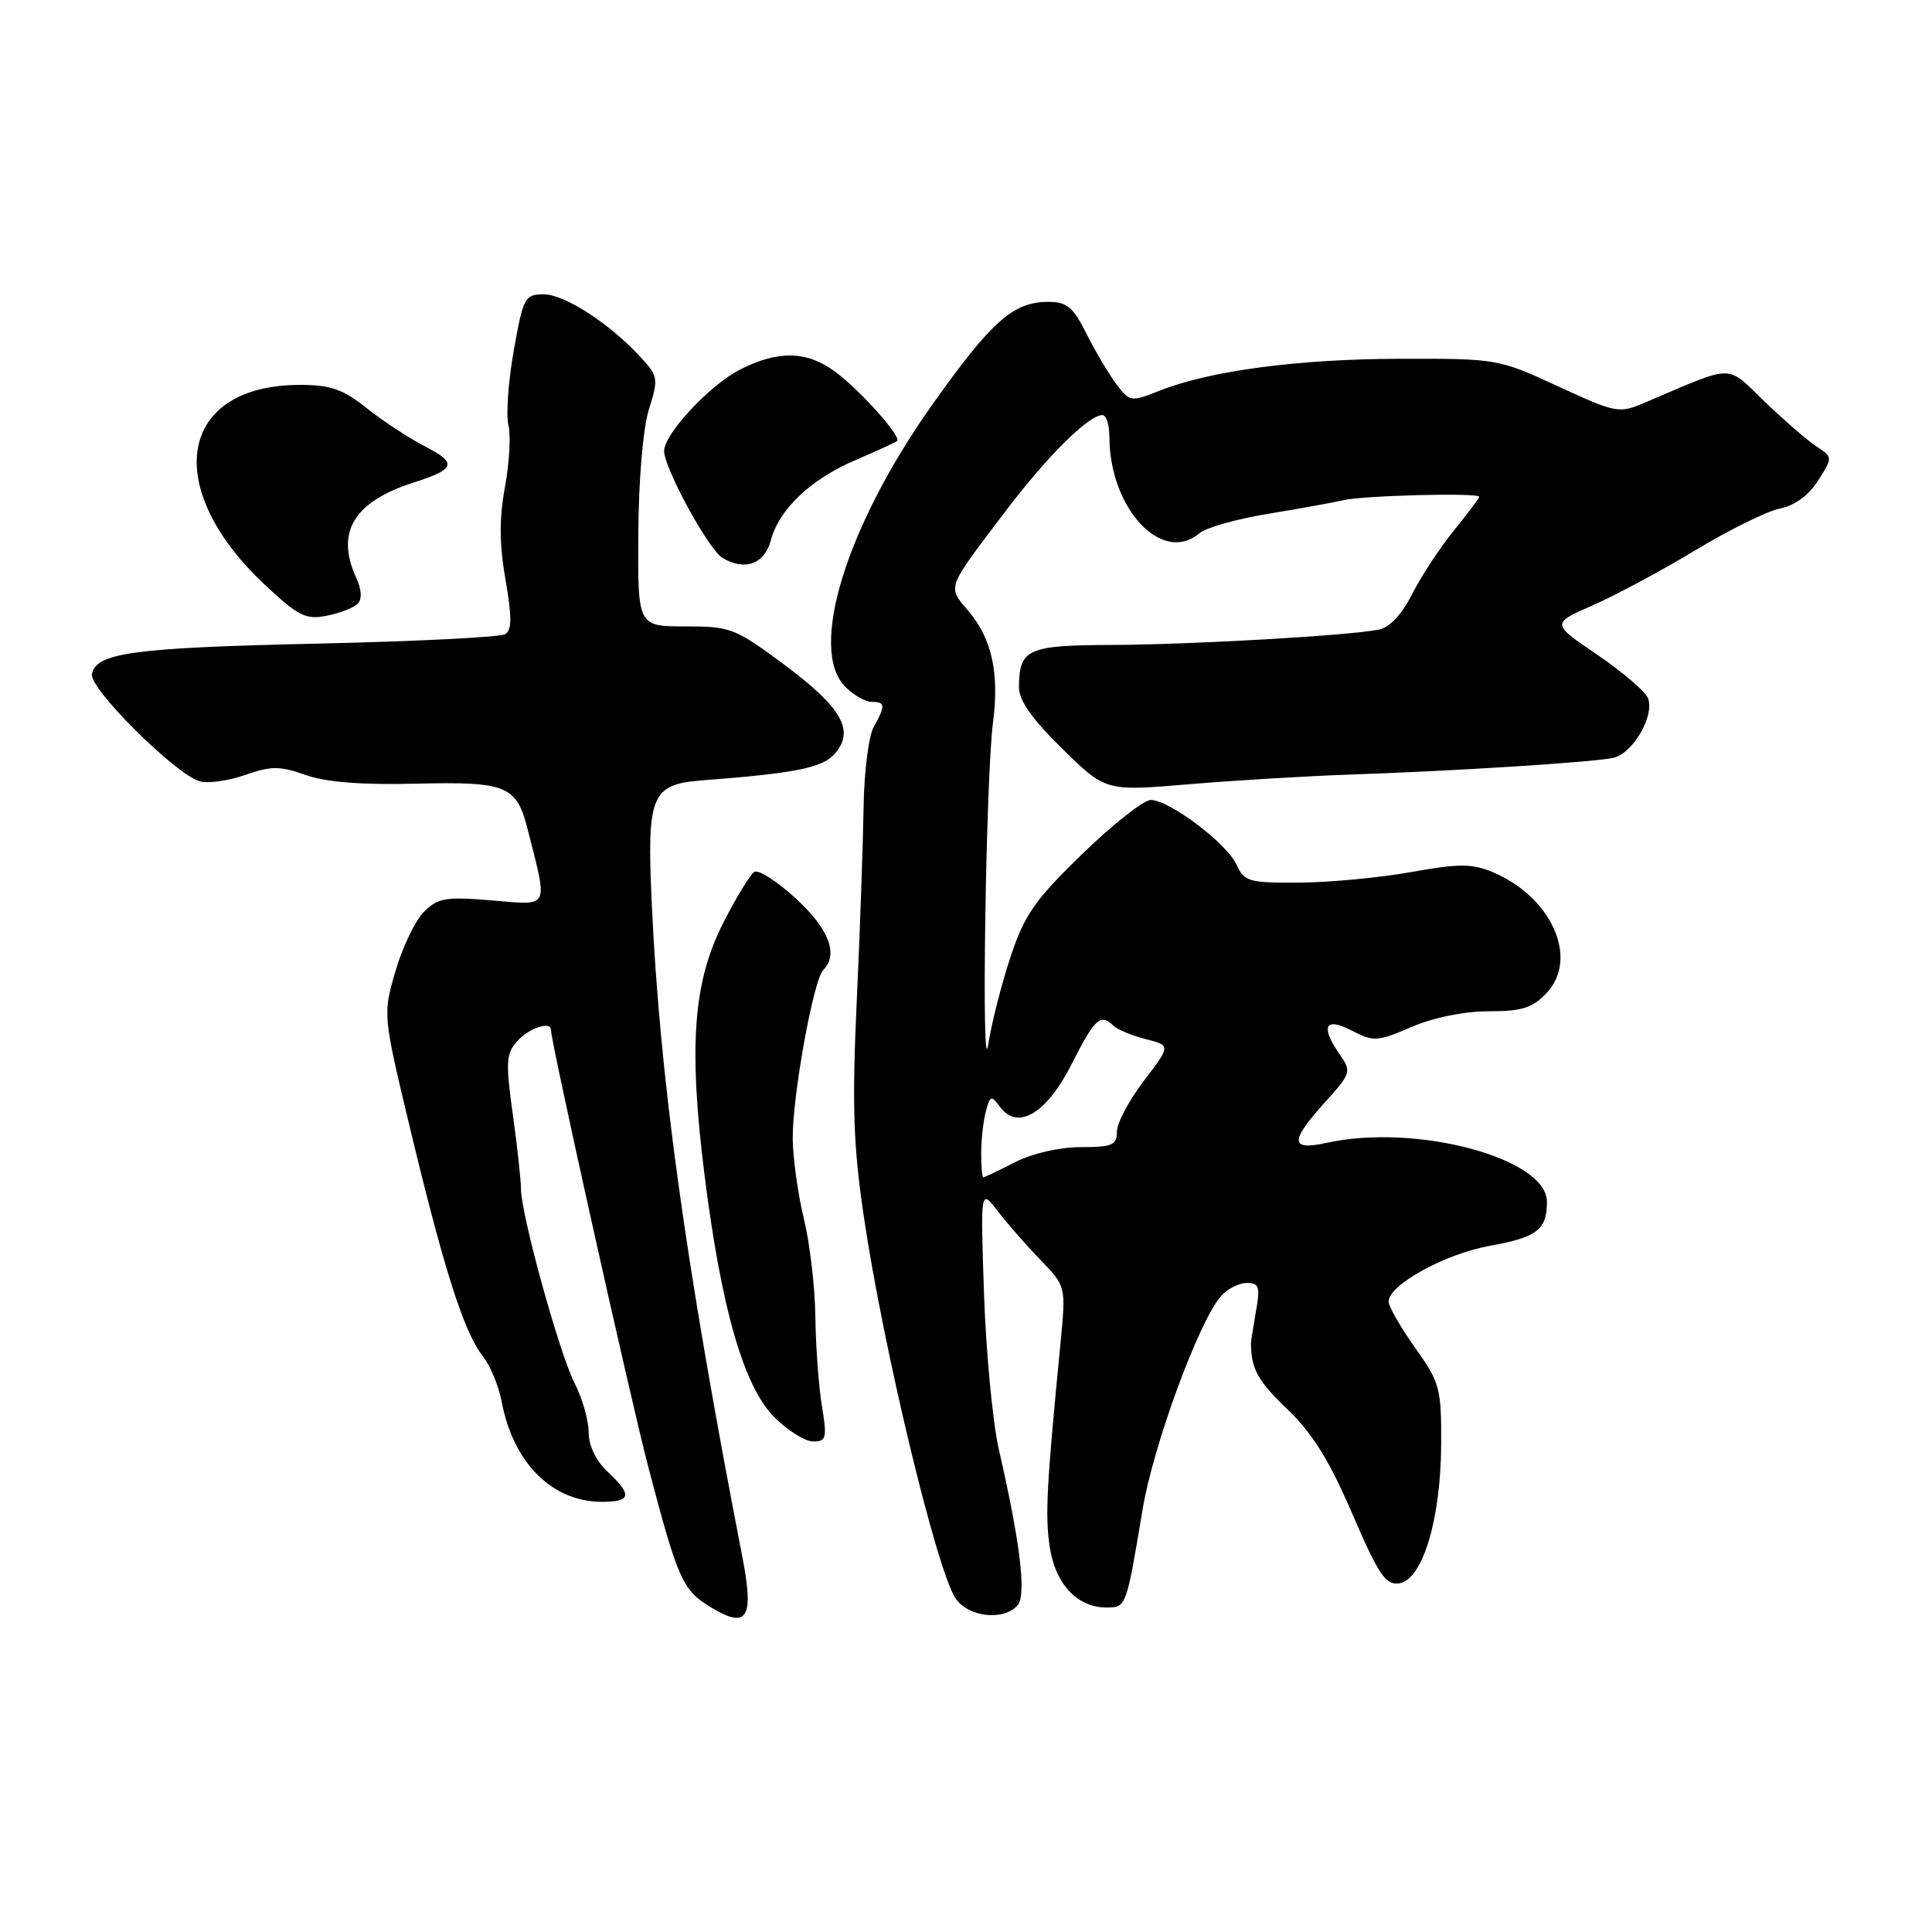 <?xml version="1.0" encoding="UTF-8" standalone="no"?>
<!DOCTYPE svg PUBLIC "-//W3C//DTD SVG 1.1//EN" "http://www.w3.org/Graphics/SVG/1.1/DTD/svg11.dtd" >
<svg xmlns="http://www.w3.org/2000/svg" xmlns:xlink="http://www.w3.org/1999/xlink" version="1.1" viewBox="0 0 256 256">
 <g >
 <path fill="currentColor"
d=" M 98.36 206.26 C 90.79 167.30 87.41 142.84 86.35 119.50 C 85.71 105.29 86.29 103.93 93.08 103.40 C 105.28 102.47 108.92 101.75 110.54 99.95 C 113.32 96.89 111.64 93.84 104.09 88.20 C 97.40 83.22 96.84 83.00 90.80 83.00 C 84.50 83.00 84.50 83.00 84.58 70.75 C 84.62 63.54 85.20 56.75 85.99 54.24 C 87.26 50.19 87.20 49.84 84.91 47.35 C 80.80 42.88 74.82 39.00 72.05 39.00 C 69.54 39.00 69.33 39.39 68.08 46.44 C 67.35 50.53 67.03 54.98 67.37 56.32 C 67.70 57.66 67.50 61.35 66.91 64.52 C 66.14 68.69 66.16 72.09 66.98 76.80 C 67.84 81.74 67.83 83.49 66.95 84.03 C 66.30 84.43 55.14 84.99 42.14 85.28 C 17.61 85.83 12.72 86.49 12.18 89.33 C 11.81 91.24 23.34 102.69 26.50 103.54 C 27.60 103.84 30.30 103.45 32.50 102.68 C 35.93 101.48 37.07 101.48 40.50 102.69 C 43.21 103.65 47.94 104.02 55.15 103.84 C 67.15 103.56 68.44 104.08 69.91 109.87 C 72.63 120.56 72.93 119.96 65.20 119.31 C 59.05 118.80 58.03 118.97 56.17 120.83 C 55.02 121.98 53.32 125.52 52.40 128.69 C 50.72 134.46 50.72 134.46 54.45 149.98 C 58.88 168.37 61.49 176.54 63.96 179.68 C 64.96 180.94 66.09 183.66 66.47 185.71 C 68.00 193.84 73.14 198.99 79.75 199.00 C 83.65 199.00 83.82 198.12 80.50 195.00 C 78.96 193.55 78.00 191.55 78.00 189.79 C 78.00 188.21 77.15 185.25 76.11 183.21 C 74.09 179.24 69.01 160.82 69.03 157.50 C 69.03 156.40 68.55 151.97 67.95 147.66 C 66.98 140.68 67.05 139.60 68.58 137.91 C 70.11 136.22 73.00 135.26 73.00 136.45 C 73.00 138.06 83.58 185.55 85.93 194.50 C 89.83 209.32 90.44 210.69 94.17 212.96 C 99.04 215.92 99.95 214.46 98.36 206.26 Z  M 134.85 212.68 C 136.02 211.27 135.19 204.45 132.35 192.04 C 131.54 188.49 130.66 179.26 130.39 171.54 C 129.91 157.50 129.91 157.50 132.21 160.48 C 133.47 162.13 136.02 165.04 137.88 166.96 C 141.25 170.45 141.25 170.45 140.52 177.98 C 138.68 196.90 138.47 200.78 139.09 204.94 C 139.81 209.86 142.73 213.00 146.59 213.00 C 149.24 213.00 149.23 213.02 151.40 200.00 C 152.80 191.55 158.85 175.09 161.78 171.75 C 162.62 170.79 164.16 170.00 165.20 170.00 C 166.84 170.00 167.00 170.50 166.42 173.75 C 166.06 175.81 165.76 177.72 165.76 178.00 C 165.78 181.38 166.67 182.98 170.54 186.69 C 173.91 189.92 176.14 193.50 179.18 200.57 C 182.67 208.67 183.60 210.06 185.39 209.80 C 188.48 209.36 190.90 201.39 190.96 191.50 C 191.00 183.92 190.81 183.23 187.50 178.57 C 185.57 175.86 184.00 173.11 184.00 172.46 C 184.00 170.25 191.46 166.15 197.44 165.07 C 203.67 163.95 204.96 162.95 204.98 159.27 C 205.02 153.47 187.66 148.81 175.75 151.44 C 170.93 152.50 170.89 151.23 175.58 146.04 C 178.99 142.27 179.09 141.97 177.58 139.81 C 174.92 136.01 175.52 134.70 179.10 136.55 C 182.02 138.06 182.50 138.03 187.04 136.08 C 189.94 134.83 194.02 134.00 197.26 134.00 C 201.68 134.00 203.06 133.56 204.95 131.56 C 209.25 126.97 205.57 118.80 197.74 115.54 C 195.02 114.42 193.29 114.42 187.00 115.55 C 182.88 116.29 176.23 116.92 172.23 116.95 C 165.48 117.00 164.88 116.82 163.85 114.58 C 162.57 111.75 154.94 106.00 152.48 106.00 C 151.55 106.00 147.48 109.21 143.43 113.13 C 137.13 119.24 135.76 121.20 133.91 126.76 C 132.72 130.34 131.39 135.57 130.95 138.38 C 130.01 144.39 130.62 103.00 131.58 95.71 C 132.43 89.25 131.43 84.66 128.39 81.05 C 125.51 77.63 125.29 78.24 133.12 67.89 C 138.74 60.46 144.23 55.00 146.08 55.00 C 146.58 55.00 147.00 56.28 147.00 57.85 C 147.00 67.36 153.98 74.86 158.92 70.66 C 159.79 69.92 163.88 68.76 168.00 68.09 C 172.12 67.41 176.62 66.60 178.00 66.28 C 180.68 65.65 196.00 65.26 196.00 65.83 C 196.00 66.01 194.48 68.04 192.62 70.33 C 190.76 72.62 188.28 76.41 187.11 78.73 C 185.78 81.37 184.13 83.14 182.74 83.42 C 178.83 84.22 157.88 85.42 147.22 85.46 C 136.13 85.50 135.05 86.00 135.02 91.03 C 135.00 92.80 136.72 95.25 140.75 99.20 C 146.50 104.85 146.50 104.85 157.50 103.92 C 163.55 103.41 173.22 102.83 179.00 102.63 C 192.88 102.16 210.94 101.01 213.73 100.43 C 216.33 99.90 219.27 94.87 218.37 92.52 C 218.03 91.63 215.00 89.04 211.65 86.76 C 205.55 82.62 205.55 82.62 211.02 80.22 C 214.04 78.90 220.17 75.61 224.65 72.91 C 229.13 70.20 234.18 67.71 235.87 67.38 C 237.82 66.99 239.68 65.62 240.91 63.67 C 242.86 60.59 242.86 60.59 240.68 59.15 C 239.48 58.36 236.40 55.69 233.82 53.21 C 228.63 48.22 230.03 48.21 217.95 53.35 C 214.51 54.81 214.16 54.75 206.45 51.19 C 198.57 47.55 198.39 47.51 185.50 47.54 C 172.03 47.57 160.32 49.12 153.62 51.78 C 149.85 53.28 149.70 53.25 147.93 50.91 C 146.93 49.58 145.15 46.59 143.98 44.25 C 142.20 40.68 141.38 40.00 138.89 40.00 C 134.26 40.00 131.35 42.58 123.50 53.67 C 112.10 69.75 107.08 86.08 112.00 91.00 C 113.10 92.10 114.68 93.00 115.50 93.00 C 117.32 93.00 117.36 93.49 115.77 96.32 C 115.10 97.52 114.49 102.33 114.43 107.00 C 114.36 111.67 113.96 123.15 113.53 132.50 C 112.89 146.30 113.06 151.66 114.43 161.00 C 116.95 178.21 124.04 207.83 126.59 211.75 C 128.23 214.29 133.06 214.83 134.85 212.68 Z  M 108.90 186.25 C 108.47 183.64 108.09 178.35 108.04 174.50 C 108.00 170.65 107.32 164.80 106.52 161.50 C 105.72 158.20 105.06 153.41 105.04 150.86 C 104.99 145.27 107.78 129.88 109.07 128.55 C 111.13 126.45 109.87 123.13 105.48 119.08 C 102.99 116.79 100.50 115.19 99.95 115.53 C 99.40 115.87 97.54 118.93 95.82 122.32 C 91.84 130.14 91.22 138.66 93.36 155.75 C 95.57 173.35 98.55 183.71 102.57 187.75 C 104.35 189.54 106.67 191.00 107.74 191.00 C 109.50 191.00 109.61 190.55 108.90 186.25 Z  M 47.39 80.01 C 48.00 79.40 47.92 78.11 47.17 76.48 C 44.45 70.50 46.91 66.46 54.81 63.94 C 60.35 62.17 60.61 61.35 56.37 59.18 C 54.24 58.09 50.75 55.80 48.61 54.10 C 45.44 51.57 43.81 51.00 39.76 51.00 C 23.67 51.00 21.29 64.58 35.12 77.51 C 39.54 81.65 40.53 82.14 43.29 81.59 C 45.02 81.25 46.87 80.53 47.39 80.01 Z  M 102.14 71.60 C 103.23 67.47 107.43 63.49 113.37 60.96 C 116.19 59.75 118.67 58.61 118.87 58.43 C 119.49 57.87 113.94 51.67 110.66 49.25 C 106.91 46.48 103.11 46.40 98.06 48.97 C 94.04 51.02 88.00 57.50 88.00 59.76 C 88.00 62.03 93.90 72.84 95.74 73.93 C 98.70 75.69 101.30 74.74 102.14 71.60 Z  M 130.01 152.75 C 130.02 150.96 130.30 148.48 130.64 147.23 C 131.19 145.17 131.36 145.11 132.47 146.62 C 134.83 149.86 138.67 147.59 142.01 140.98 C 145.06 134.94 145.82 134.25 147.55 135.92 C 148.07 136.43 149.99 137.22 151.82 137.69 C 155.14 138.53 155.14 138.53 151.57 143.21 C 149.61 145.78 148.00 148.81 148.00 149.94 C 148.00 151.73 147.38 152.00 143.21 152.00 C 140.40 152.00 136.81 152.82 134.50 154.00 C 132.34 155.10 130.45 156.00 130.29 156.00 C 130.13 156.00 130.01 154.54 130.01 152.75 Z "/>
</g>
</svg>